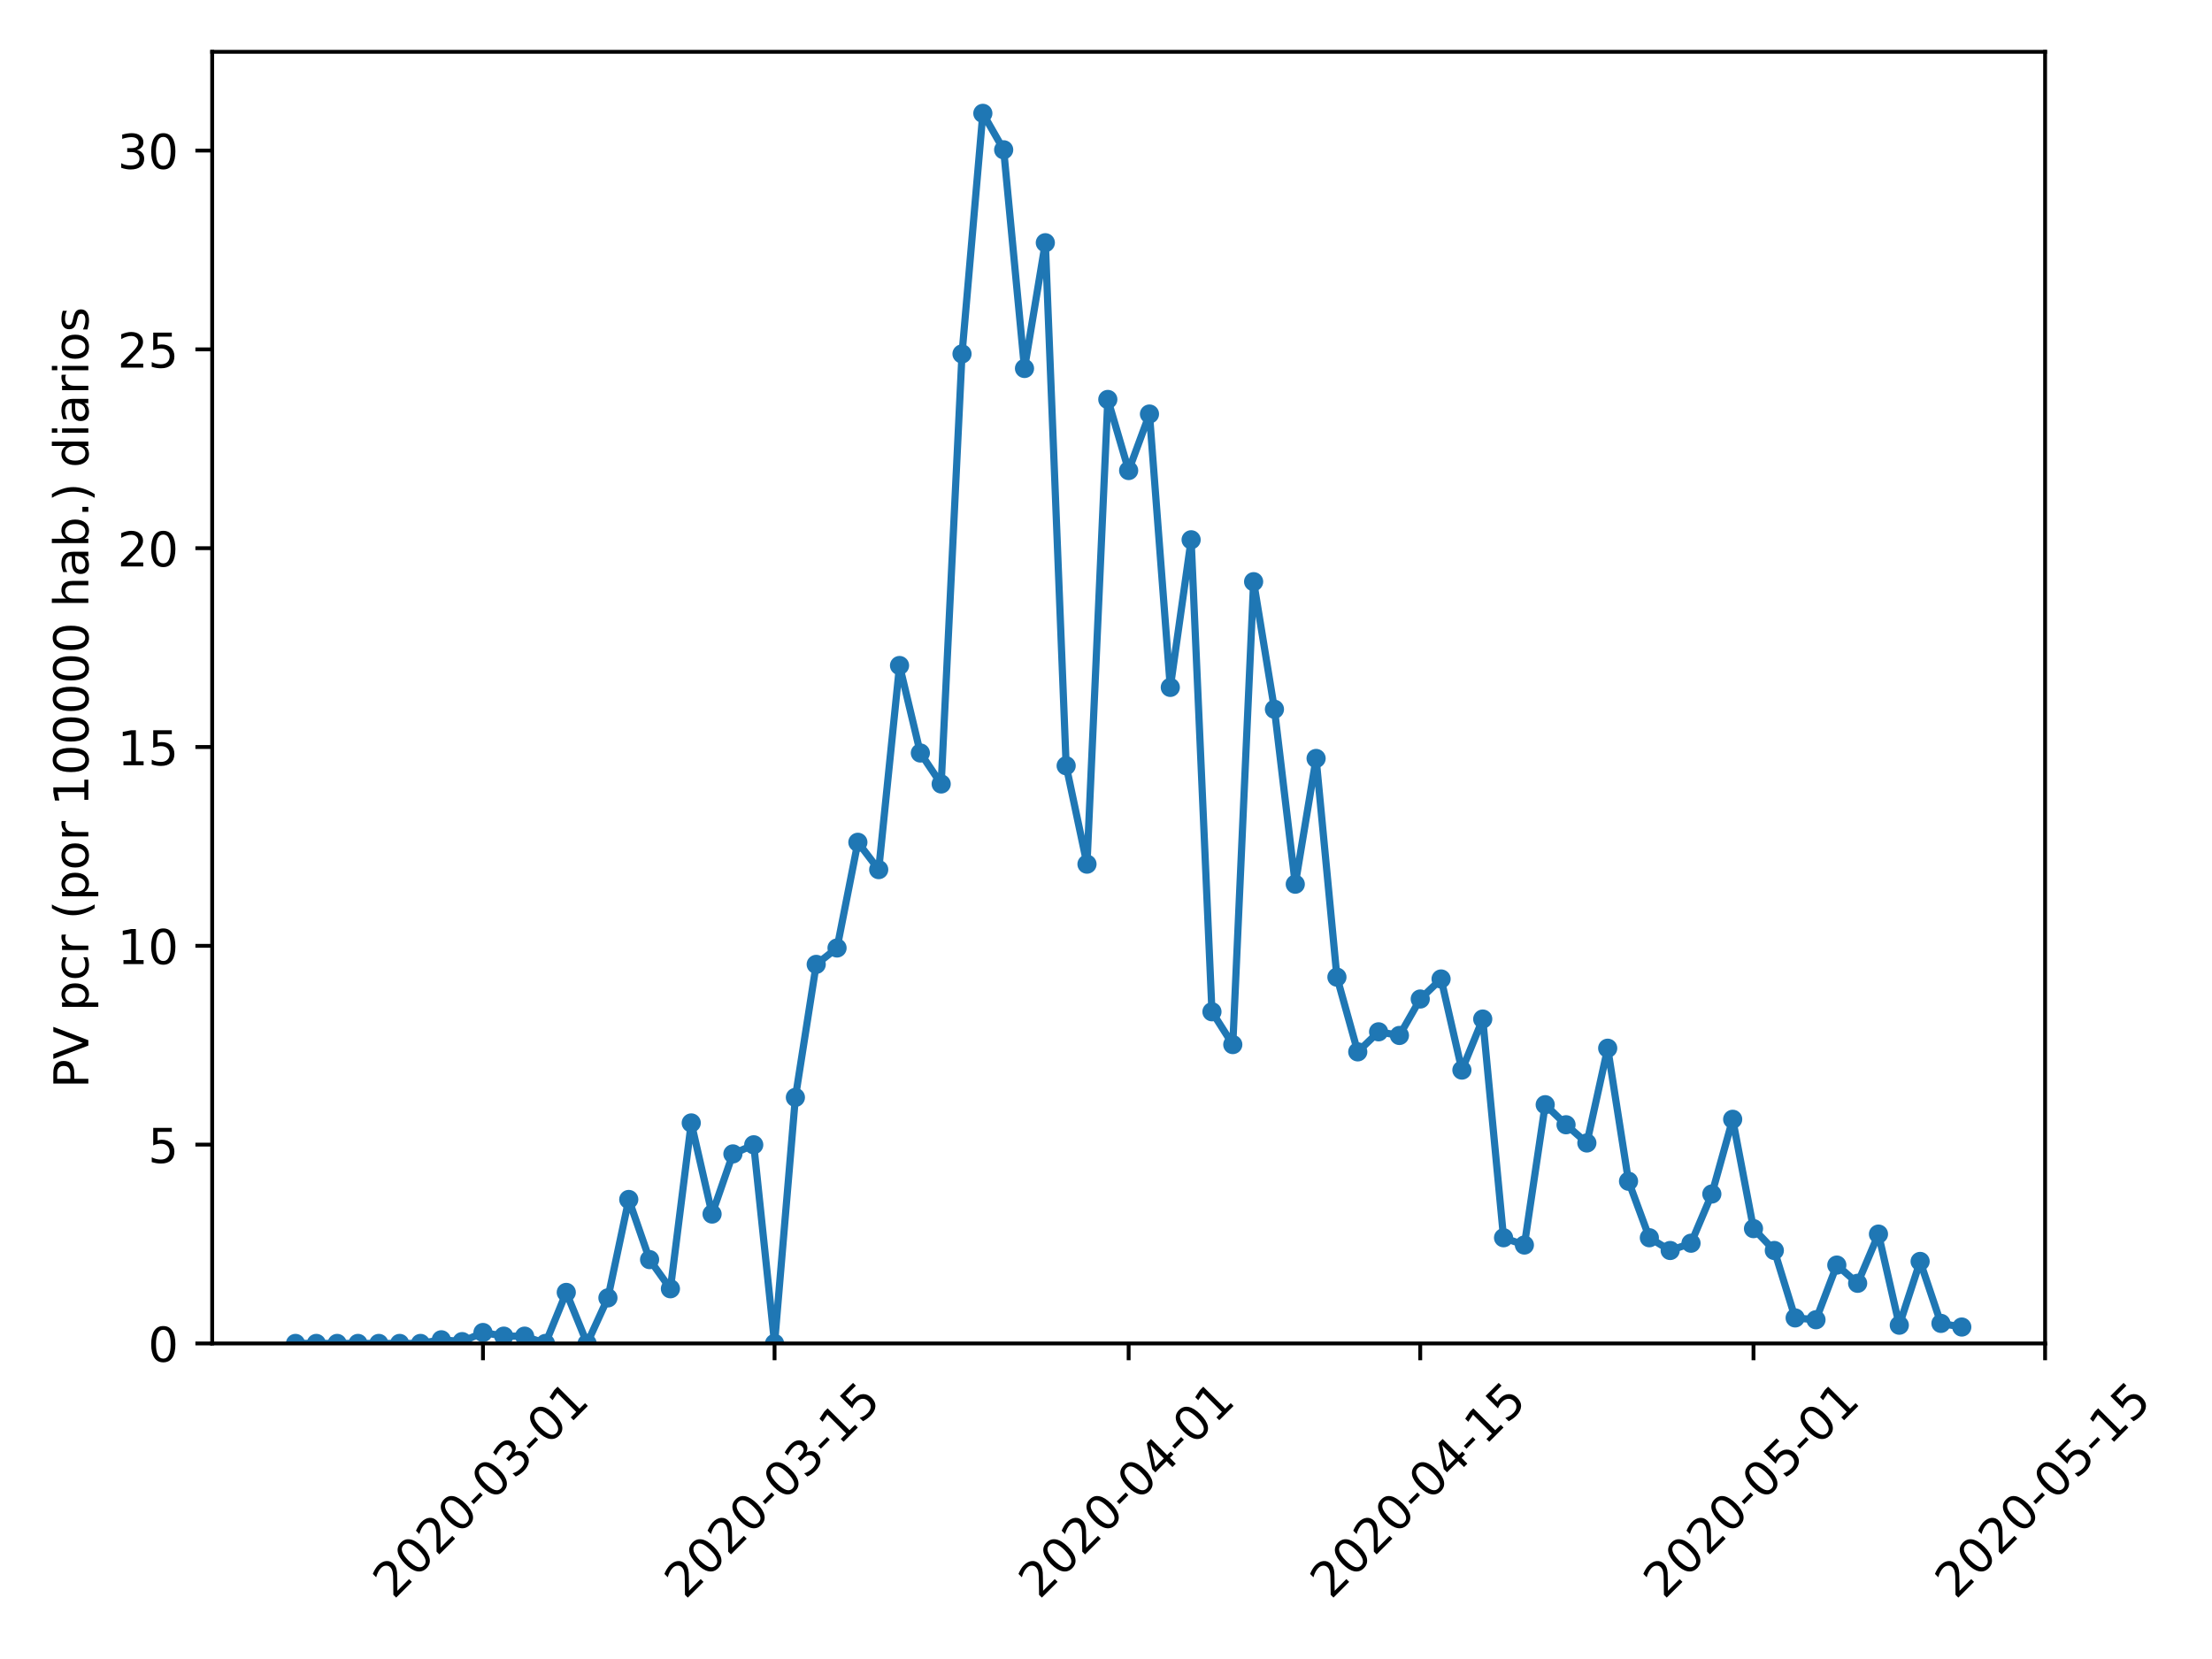 <?xml version="1.0" encoding="utf-8" standalone="no"?>
<!DOCTYPE svg PUBLIC "-//W3C//DTD SVG 1.1//EN"
  "http://www.w3.org/Graphics/SVG/1.1/DTD/svg11.dtd">
<!-- Created with matplotlib (https://matplotlib.org/) -->
<svg height="345.6pt" version="1.1" viewBox="0 0 460.8 345.6" width="460.8pt" xmlns="http://www.w3.org/2000/svg" xmlns:xlink="http://www.w3.org/1999/xlink">
 <defs>
  <style type="text/css">
*{stroke-linecap:butt;stroke-linejoin:round;}
  </style>
 </defs>
 <g id="figure_1">
  <g id="patch_1">
   <path d="M 0 345.6 
L 460.8 345.6 
L 460.8 0 
L 0 0 
z
" style="fill:#ffffff;"/>
  </g>
  <g id="axes_1">
   <g id="patch_2">
    <path d="M 44.203 279.863 
L 426.031 279.863 
L 426.031 10.8 
L 44.203 10.8 
z
" style="fill:#ffffff;"/>
   </g>
   <g id="matplotlib.axis_1">
    <g id="xtick_1">
     <g id="line2d_1">
      <defs>
       <path d="M 0 0 
L 0 3.5 
" id="m1be496dfc1" style="stroke:#000000;stroke-width:0.8;"/>
      </defs>
      <g>
       <use style="stroke:#000000;stroke-width:0.8;" x="100.61" xlink:href="#m1be496dfc1" y="279.863"/>
      </g>
     </g>
     <g id="text_1">
      <!-- 2020-03-01 -->
      <defs>
       <path d="M 19.188 8.297 
L 53.609 8.297 
L 53.609 0 
L 7.328 0 
L 7.328 8.297 
Q 12.938 14.109 22.625 23.891 
Q 32.328 33.688 34.812 36.531 
Q 39.547 41.844 41.422 45.531 
Q 43.312 49.219 43.312 52.781 
Q 43.312 58.594 39.234 62.25 
Q 35.156 65.922 28.609 65.922 
Q 23.969 65.922 18.812 64.312 
Q 13.672 62.703 7.812 59.422 
L 7.812 69.391 
Q 13.766 71.781 18.938 73 
Q 24.125 74.219 28.422 74.219 
Q 39.75 74.219 46.484 68.547 
Q 53.219 62.891 53.219 53.422 
Q 53.219 48.922 51.531 44.891 
Q 49.859 40.875 45.406 35.406 
Q 44.188 33.984 37.641 27.219 
Q 31.109 20.453 19.188 8.297 
z
" id="DejaVuSans-50"/>
       <path d="M 31.781 66.406 
Q 24.172 66.406 20.328 58.906 
Q 16.5 51.422 16.5 36.375 
Q 16.5 21.391 20.328 13.891 
Q 24.172 6.391 31.781 6.391 
Q 39.453 6.391 43.281 13.891 
Q 47.125 21.391 47.125 36.375 
Q 47.125 51.422 43.281 58.906 
Q 39.453 66.406 31.781 66.406 
z
M 31.781 74.219 
Q 44.047 74.219 50.516 64.516 
Q 56.984 54.828 56.984 36.375 
Q 56.984 17.969 50.516 8.266 
Q 44.047 -1.422 31.781 -1.422 
Q 19.531 -1.422 13.062 8.266 
Q 6.594 17.969 6.594 36.375 
Q 6.594 54.828 13.062 64.516 
Q 19.531 74.219 31.781 74.219 
z
" id="DejaVuSans-48"/>
       <path d="M 4.891 31.391 
L 31.203 31.391 
L 31.203 23.391 
L 4.891 23.391 
z
" id="DejaVuSans-45"/>
       <path d="M 40.578 39.312 
Q 47.656 37.797 51.625 33 
Q 55.609 28.219 55.609 21.188 
Q 55.609 10.406 48.188 4.484 
Q 40.766 -1.422 27.094 -1.422 
Q 22.516 -1.422 17.656 -0.516 
Q 12.797 0.391 7.625 2.203 
L 7.625 11.719 
Q 11.719 9.328 16.594 8.109 
Q 21.484 6.891 26.812 6.891 
Q 36.078 6.891 40.938 10.547 
Q 45.797 14.203 45.797 21.188 
Q 45.797 27.641 41.281 31.266 
Q 36.766 34.906 28.719 34.906 
L 20.219 34.906 
L 20.219 43.016 
L 29.109 43.016 
Q 36.375 43.016 40.234 45.922 
Q 44.094 48.828 44.094 54.297 
Q 44.094 59.906 40.109 62.906 
Q 36.141 65.922 28.719 65.922 
Q 24.656 65.922 20.016 65.031 
Q 15.375 64.156 9.812 62.312 
L 9.812 71.094 
Q 15.438 72.656 20.344 73.438 
Q 25.25 74.219 29.594 74.219 
Q 40.828 74.219 47.359 69.109 
Q 53.906 64.016 53.906 55.328 
Q 53.906 49.266 50.438 45.094 
Q 46.969 40.922 40.578 39.312 
z
" id="DejaVuSans-51"/>
       <path d="M 12.406 8.297 
L 28.516 8.297 
L 28.516 63.922 
L 10.984 60.406 
L 10.984 69.391 
L 28.422 72.906 
L 38.281 72.906 
L 38.281 8.297 
L 54.391 8.297 
L 54.391 0 
L 12.406 0 
z
" id="DejaVuSans-49"/>
      </defs>
      <g transform="translate(82.014 333.329)rotate(-45)scale(0.1 -0.1)">
       <use xlink:href="#DejaVuSans-50"/>
       <use x="63.623" xlink:href="#DejaVuSans-48"/>
       <use x="127.246" xlink:href="#DejaVuSans-50"/>
       <use x="190.869" xlink:href="#DejaVuSans-48"/>
       <use x="254.492" xlink:href="#DejaVuSans-45"/>
       <use x="290.576" xlink:href="#DejaVuSans-48"/>
       <use x="354.199" xlink:href="#DejaVuSans-51"/>
       <use x="417.822" xlink:href="#DejaVuSans-45"/>
       <use x="453.906" xlink:href="#DejaVuSans-48"/>
       <use x="517.529" xlink:href="#DejaVuSans-49"/>
      </g>
     </g>
    </g>
    <g id="xtick_2">
     <g id="line2d_2">
      <g>
       <use style="stroke:#000000;stroke-width:0.8;" x="161.355" xlink:href="#m1be496dfc1" y="279.863"/>
      </g>
     </g>
     <g id="text_2">
      <!-- 2020-03-15 -->
      <defs>
       <path d="M 10.797 72.906 
L 49.516 72.906 
L 49.516 64.594 
L 19.828 64.594 
L 19.828 46.734 
Q 21.969 47.469 24.109 47.828 
Q 26.266 48.188 28.422 48.188 
Q 40.625 48.188 47.75 41.5 
Q 54.891 34.812 54.891 23.391 
Q 54.891 11.625 47.562 5.094 
Q 40.234 -1.422 26.906 -1.422 
Q 22.312 -1.422 17.547 -0.641 
Q 12.797 0.141 7.719 1.703 
L 7.719 11.625 
Q 12.109 9.234 16.797 8.062 
Q 21.484 6.891 26.703 6.891 
Q 35.156 6.891 40.078 11.328 
Q 45.016 15.766 45.016 23.391 
Q 45.016 31 40.078 35.438 
Q 35.156 39.891 26.703 39.891 
Q 22.75 39.891 18.812 39.016 
Q 14.891 38.141 10.797 36.281 
z
" id="DejaVuSans-53"/>
      </defs>
      <g transform="translate(142.759 333.329)rotate(-45)scale(0.1 -0.1)">
       <use xlink:href="#DejaVuSans-50"/>
       <use x="63.623" xlink:href="#DejaVuSans-48"/>
       <use x="127.246" xlink:href="#DejaVuSans-50"/>
       <use x="190.869" xlink:href="#DejaVuSans-48"/>
       <use x="254.492" xlink:href="#DejaVuSans-45"/>
       <use x="290.576" xlink:href="#DejaVuSans-48"/>
       <use x="354.199" xlink:href="#DejaVuSans-51"/>
       <use x="417.822" xlink:href="#DejaVuSans-45"/>
       <use x="453.906" xlink:href="#DejaVuSans-49"/>
       <use x="517.529" xlink:href="#DejaVuSans-53"/>
      </g>
     </g>
    </g>
    <g id="xtick_3">
     <g id="line2d_3">
      <g>
       <use style="stroke:#000000;stroke-width:0.8;" x="235.117" xlink:href="#m1be496dfc1" y="279.863"/>
      </g>
     </g>
     <g id="text_3">
      <!-- 2020-04-01 -->
      <defs>
       <path d="M 37.797 64.312 
L 12.891 25.391 
L 37.797 25.391 
z
M 35.203 72.906 
L 47.609 72.906 
L 47.609 25.391 
L 58.016 25.391 
L 58.016 17.188 
L 47.609 17.188 
L 47.609 0 
L 37.797 0 
L 37.797 17.188 
L 4.891 17.188 
L 4.891 26.703 
z
" id="DejaVuSans-52"/>
      </defs>
      <g transform="translate(216.521 333.329)rotate(-45)scale(0.1 -0.1)">
       <use xlink:href="#DejaVuSans-50"/>
       <use x="63.623" xlink:href="#DejaVuSans-48"/>
       <use x="127.246" xlink:href="#DejaVuSans-50"/>
       <use x="190.869" xlink:href="#DejaVuSans-48"/>
       <use x="254.492" xlink:href="#DejaVuSans-45"/>
       <use x="290.576" xlink:href="#DejaVuSans-48"/>
       <use x="354.199" xlink:href="#DejaVuSans-52"/>
       <use x="417.822" xlink:href="#DejaVuSans-45"/>
       <use x="453.906" xlink:href="#DejaVuSans-48"/>
       <use x="517.529" xlink:href="#DejaVuSans-49"/>
      </g>
     </g>
    </g>
    <g id="xtick_4">
     <g id="line2d_4">
      <g>
       <use style="stroke:#000000;stroke-width:0.8;" x="295.863" xlink:href="#m1be496dfc1" y="279.863"/>
      </g>
     </g>
     <g id="text_4">
      <!-- 2020-04-15 -->
      <g transform="translate(277.267 333.329)rotate(-45)scale(0.1 -0.1)">
       <use xlink:href="#DejaVuSans-50"/>
       <use x="63.623" xlink:href="#DejaVuSans-48"/>
       <use x="127.246" xlink:href="#DejaVuSans-50"/>
       <use x="190.869" xlink:href="#DejaVuSans-48"/>
       <use x="254.492" xlink:href="#DejaVuSans-45"/>
       <use x="290.576" xlink:href="#DejaVuSans-48"/>
       <use x="354.199" xlink:href="#DejaVuSans-52"/>
       <use x="417.822" xlink:href="#DejaVuSans-45"/>
       <use x="453.906" xlink:href="#DejaVuSans-49"/>
       <use x="517.529" xlink:href="#DejaVuSans-53"/>
      </g>
     </g>
    </g>
    <g id="xtick_5">
     <g id="line2d_5">
      <g>
       <use style="stroke:#000000;stroke-width:0.8;" x="365.286" xlink:href="#m1be496dfc1" y="279.863"/>
      </g>
     </g>
     <g id="text_5">
      <!-- 2020-05-01 -->
      <g transform="translate(346.69 333.329)rotate(-45)scale(0.1 -0.1)">
       <use xlink:href="#DejaVuSans-50"/>
       <use x="63.623" xlink:href="#DejaVuSans-48"/>
       <use x="127.246" xlink:href="#DejaVuSans-50"/>
       <use x="190.869" xlink:href="#DejaVuSans-48"/>
       <use x="254.492" xlink:href="#DejaVuSans-45"/>
       <use x="290.576" xlink:href="#DejaVuSans-48"/>
       <use x="354.199" xlink:href="#DejaVuSans-53"/>
       <use x="417.822" xlink:href="#DejaVuSans-45"/>
       <use x="453.906" xlink:href="#DejaVuSans-48"/>
       <use x="517.529" xlink:href="#DejaVuSans-49"/>
      </g>
     </g>
    </g>
    <g id="xtick_6">
     <g id="line2d_6">
      <g>
       <use style="stroke:#000000;stroke-width:0.8;" x="426.031" xlink:href="#m1be496dfc1" y="279.863"/>
      </g>
     </g>
     <g id="text_6">
      <!-- 2020-05-15 -->
      <g transform="translate(407.435 333.329)rotate(-45)scale(0.1 -0.1)">
       <use xlink:href="#DejaVuSans-50"/>
       <use x="63.623" xlink:href="#DejaVuSans-48"/>
       <use x="127.246" xlink:href="#DejaVuSans-50"/>
       <use x="190.869" xlink:href="#DejaVuSans-48"/>
       <use x="254.492" xlink:href="#DejaVuSans-45"/>
       <use x="290.576" xlink:href="#DejaVuSans-48"/>
       <use x="354.199" xlink:href="#DejaVuSans-53"/>
       <use x="417.822" xlink:href="#DejaVuSans-45"/>
       <use x="453.906" xlink:href="#DejaVuSans-49"/>
       <use x="517.529" xlink:href="#DejaVuSans-53"/>
      </g>
     </g>
    </g>
   </g>
   <g id="matplotlib.axis_2">
    <g id="ytick_1">
     <g id="line2d_7">
      <defs>
       <path d="M 0 0 
L -3.5 0 
" id="m129ed1b936" style="stroke:#000000;stroke-width:0.8;"/>
      </defs>
      <g>
       <use style="stroke:#000000;stroke-width:0.8;" x="44.203" xlink:href="#m129ed1b936" y="279.863"/>
      </g>
     </g>
     <g id="text_7">
      <!-- 0 -->
      <g transform="translate(30.841 283.662)scale(0.1 -0.1)">
       <use xlink:href="#DejaVuSans-48"/>
      </g>
     </g>
    </g>
    <g id="ytick_2">
     <g id="line2d_8">
      <g>
       <use style="stroke:#000000;stroke-width:0.8;" x="44.203" xlink:href="#m129ed1b936" y="238.447"/>
      </g>
     </g>
     <g id="text_8">
      <!-- 5 -->
      <g transform="translate(30.841 242.246)scale(0.1 -0.1)">
       <use xlink:href="#DejaVuSans-53"/>
      </g>
     </g>
    </g>
    <g id="ytick_3">
     <g id="line2d_9">
      <g>
       <use style="stroke:#000000;stroke-width:0.8;" x="44.203" xlink:href="#m129ed1b936" y="197.03"/>
      </g>
     </g>
     <g id="text_9">
      <!-- 10 -->
      <g transform="translate(24.478 200.83)scale(0.1 -0.1)">
       <use xlink:href="#DejaVuSans-49"/>
       <use x="63.623" xlink:href="#DejaVuSans-48"/>
      </g>
     </g>
    </g>
    <g id="ytick_4">
     <g id="line2d_10">
      <g>
       <use style="stroke:#000000;stroke-width:0.8;" x="44.203" xlink:href="#m129ed1b936" y="155.614"/>
      </g>
     </g>
     <g id="text_10">
      <!-- 15 -->
      <g transform="translate(24.478 159.414)scale(0.1 -0.1)">
       <use xlink:href="#DejaVuSans-49"/>
       <use x="63.623" xlink:href="#DejaVuSans-53"/>
      </g>
     </g>
    </g>
    <g id="ytick_5">
     <g id="line2d_11">
      <g>
       <use style="stroke:#000000;stroke-width:0.8;" x="44.203" xlink:href="#m129ed1b936" y="114.198"/>
      </g>
     </g>
     <g id="text_11">
      <!-- 20 -->
      <g transform="translate(24.478 117.998)scale(0.1 -0.1)">
       <use xlink:href="#DejaVuSans-50"/>
       <use x="63.623" xlink:href="#DejaVuSans-48"/>
      </g>
     </g>
    </g>
    <g id="ytick_6">
     <g id="line2d_12">
      <g>
       <use style="stroke:#000000;stroke-width:0.8;" x="44.203" xlink:href="#m129ed1b936" y="72.782"/>
      </g>
     </g>
     <g id="text_12">
      <!-- 25 -->
      <g transform="translate(24.478 76.581)scale(0.1 -0.1)">
       <use xlink:href="#DejaVuSans-50"/>
       <use x="63.623" xlink:href="#DejaVuSans-53"/>
      </g>
     </g>
    </g>
    <g id="ytick_7">
     <g id="line2d_13">
      <g>
       <use style="stroke:#000000;stroke-width:0.8;" x="44.203" xlink:href="#m129ed1b936" y="31.366"/>
      </g>
     </g>
     <g id="text_13">
      <!-- 30 -->
      <g transform="translate(24.478 35.165)scale(0.1 -0.1)">
       <use xlink:href="#DejaVuSans-51"/>
       <use x="63.623" xlink:href="#DejaVuSans-48"/>
      </g>
     </g>
    </g>
    <g id="text_14">
     <!-- PV pcr (por 100000 hab.) diarios -->
     <defs>
      <path d="M 19.672 64.797 
L 19.672 37.406 
L 32.078 37.406 
Q 38.969 37.406 42.719 40.969 
Q 46.484 44.531 46.484 51.125 
Q 46.484 57.672 42.719 61.234 
Q 38.969 64.797 32.078 64.797 
z
M 9.812 72.906 
L 32.078 72.906 
Q 44.344 72.906 50.609 67.359 
Q 56.891 61.812 56.891 51.125 
Q 56.891 40.328 50.609 34.812 
Q 44.344 29.297 32.078 29.297 
L 19.672 29.297 
L 19.672 0 
L 9.812 0 
z
" id="DejaVuSans-80"/>
      <path d="M 28.609 0 
L 0.781 72.906 
L 11.078 72.906 
L 34.188 11.531 
L 57.328 72.906 
L 67.578 72.906 
L 39.797 0 
z
" id="DejaVuSans-86"/>
      <path id="DejaVuSans-32"/>
      <path d="M 18.109 8.203 
L 18.109 -20.797 
L 9.078 -20.797 
L 9.078 54.688 
L 18.109 54.688 
L 18.109 46.391 
Q 20.953 51.266 25.266 53.625 
Q 29.594 56 35.594 56 
Q 45.562 56 51.781 48.094 
Q 58.016 40.188 58.016 27.297 
Q 58.016 14.406 51.781 6.484 
Q 45.562 -1.422 35.594 -1.422 
Q 29.594 -1.422 25.266 0.953 
Q 20.953 3.328 18.109 8.203 
z
M 48.688 27.297 
Q 48.688 37.203 44.609 42.844 
Q 40.531 48.484 33.406 48.484 
Q 26.266 48.484 22.188 42.844 
Q 18.109 37.203 18.109 27.297 
Q 18.109 17.391 22.188 11.75 
Q 26.266 6.109 33.406 6.109 
Q 40.531 6.109 44.609 11.75 
Q 48.688 17.391 48.688 27.297 
z
" id="DejaVuSans-112"/>
      <path d="M 48.781 52.594 
L 48.781 44.188 
Q 44.969 46.297 41.141 47.344 
Q 37.312 48.391 33.406 48.391 
Q 24.656 48.391 19.812 42.844 
Q 14.984 37.312 14.984 27.297 
Q 14.984 17.281 19.812 11.734 
Q 24.656 6.203 33.406 6.203 
Q 37.312 6.203 41.141 7.25 
Q 44.969 8.297 48.781 10.406 
L 48.781 2.094 
Q 45.016 0.344 40.984 -0.531 
Q 36.969 -1.422 32.422 -1.422 
Q 20.062 -1.422 12.781 6.344 
Q 5.516 14.109 5.516 27.297 
Q 5.516 40.672 12.859 48.328 
Q 20.219 56 33.016 56 
Q 37.156 56 41.109 55.141 
Q 45.062 54.297 48.781 52.594 
z
" id="DejaVuSans-99"/>
      <path d="M 41.109 46.297 
Q 39.594 47.172 37.812 47.578 
Q 36.031 48 33.891 48 
Q 26.266 48 22.188 43.047 
Q 18.109 38.094 18.109 28.812 
L 18.109 0 
L 9.078 0 
L 9.078 54.688 
L 18.109 54.688 
L 18.109 46.188 
Q 20.953 51.172 25.484 53.578 
Q 30.031 56 36.531 56 
Q 37.453 56 38.578 55.875 
Q 39.703 55.766 41.062 55.516 
z
" id="DejaVuSans-114"/>
      <path d="M 31 75.875 
Q 24.469 64.656 21.281 53.656 
Q 18.109 42.672 18.109 31.391 
Q 18.109 20.125 21.312 9.062 
Q 24.516 -2 31 -13.188 
L 23.188 -13.188 
Q 15.875 -1.703 12.234 9.375 
Q 8.594 20.453 8.594 31.391 
Q 8.594 42.281 12.203 53.312 
Q 15.828 64.359 23.188 75.875 
z
" id="DejaVuSans-40"/>
      <path d="M 30.609 48.391 
Q 23.391 48.391 19.188 42.75 
Q 14.984 37.109 14.984 27.297 
Q 14.984 17.484 19.156 11.844 
Q 23.344 6.203 30.609 6.203 
Q 37.797 6.203 41.984 11.859 
Q 46.188 17.531 46.188 27.297 
Q 46.188 37.016 41.984 42.703 
Q 37.797 48.391 30.609 48.391 
z
M 30.609 56 
Q 42.328 56 49.016 48.375 
Q 55.719 40.766 55.719 27.297 
Q 55.719 13.875 49.016 6.219 
Q 42.328 -1.422 30.609 -1.422 
Q 18.844 -1.422 12.172 6.219 
Q 5.516 13.875 5.516 27.297 
Q 5.516 40.766 12.172 48.375 
Q 18.844 56 30.609 56 
z
" id="DejaVuSans-111"/>
      <path d="M 54.891 33.016 
L 54.891 0 
L 45.906 0 
L 45.906 32.719 
Q 45.906 40.484 42.875 44.328 
Q 39.844 48.188 33.797 48.188 
Q 26.516 48.188 22.312 43.547 
Q 18.109 38.922 18.109 30.906 
L 18.109 0 
L 9.078 0 
L 9.078 75.984 
L 18.109 75.984 
L 18.109 46.188 
Q 21.344 51.125 25.703 53.562 
Q 30.078 56 35.797 56 
Q 45.219 56 50.047 50.172 
Q 54.891 44.344 54.891 33.016 
z
" id="DejaVuSans-104"/>
      <path d="M 34.281 27.484 
Q 23.391 27.484 19.188 25 
Q 14.984 22.516 14.984 16.5 
Q 14.984 11.719 18.141 8.906 
Q 21.297 6.109 26.703 6.109 
Q 34.188 6.109 38.703 11.406 
Q 43.219 16.703 43.219 25.484 
L 43.219 27.484 
z
M 52.203 31.203 
L 52.203 0 
L 43.219 0 
L 43.219 8.297 
Q 40.141 3.328 35.547 0.953 
Q 30.953 -1.422 24.312 -1.422 
Q 15.922 -1.422 10.953 3.297 
Q 6 8.016 6 15.922 
Q 6 25.141 12.172 29.828 
Q 18.359 34.516 30.609 34.516 
L 43.219 34.516 
L 43.219 35.406 
Q 43.219 41.609 39.141 45 
Q 35.062 48.391 27.688 48.391 
Q 23 48.391 18.547 47.266 
Q 14.109 46.141 10.016 43.891 
L 10.016 52.203 
Q 14.938 54.109 19.578 55.047 
Q 24.219 56 28.609 56 
Q 40.484 56 46.344 49.844 
Q 52.203 43.703 52.203 31.203 
z
" id="DejaVuSans-97"/>
      <path d="M 48.688 27.297 
Q 48.688 37.203 44.609 42.844 
Q 40.531 48.484 33.406 48.484 
Q 26.266 48.484 22.188 42.844 
Q 18.109 37.203 18.109 27.297 
Q 18.109 17.391 22.188 11.75 
Q 26.266 6.109 33.406 6.109 
Q 40.531 6.109 44.609 11.75 
Q 48.688 17.391 48.688 27.297 
z
M 18.109 46.391 
Q 20.953 51.266 25.266 53.625 
Q 29.594 56 35.594 56 
Q 45.562 56 51.781 48.094 
Q 58.016 40.188 58.016 27.297 
Q 58.016 14.406 51.781 6.484 
Q 45.562 -1.422 35.594 -1.422 
Q 29.594 -1.422 25.266 0.953 
Q 20.953 3.328 18.109 8.203 
L 18.109 0 
L 9.078 0 
L 9.078 75.984 
L 18.109 75.984 
z
" id="DejaVuSans-98"/>
      <path d="M 10.688 12.406 
L 21 12.406 
L 21 0 
L 10.688 0 
z
" id="DejaVuSans-46"/>
      <path d="M 8.016 75.875 
L 15.828 75.875 
Q 23.141 64.359 26.781 53.312 
Q 30.422 42.281 30.422 31.391 
Q 30.422 20.453 26.781 9.375 
Q 23.141 -1.703 15.828 -13.188 
L 8.016 -13.188 
Q 14.5 -2 17.703 9.062 
Q 20.906 20.125 20.906 31.391 
Q 20.906 42.672 17.703 53.656 
Q 14.5 64.656 8.016 75.875 
z
" id="DejaVuSans-41"/>
      <path d="M 45.406 46.391 
L 45.406 75.984 
L 54.391 75.984 
L 54.391 0 
L 45.406 0 
L 45.406 8.203 
Q 42.578 3.328 38.25 0.953 
Q 33.938 -1.422 27.875 -1.422 
Q 17.969 -1.422 11.734 6.484 
Q 5.516 14.406 5.516 27.297 
Q 5.516 40.188 11.734 48.094 
Q 17.969 56 27.875 56 
Q 33.938 56 38.25 53.625 
Q 42.578 51.266 45.406 46.391 
z
M 14.797 27.297 
Q 14.797 17.391 18.875 11.75 
Q 22.953 6.109 30.078 6.109 
Q 37.203 6.109 41.297 11.75 
Q 45.406 17.391 45.406 27.297 
Q 45.406 37.203 41.297 42.844 
Q 37.203 48.484 30.078 48.484 
Q 22.953 48.484 18.875 42.844 
Q 14.797 37.203 14.797 27.297 
z
" id="DejaVuSans-100"/>
      <path d="M 9.422 54.688 
L 18.406 54.688 
L 18.406 0 
L 9.422 0 
z
M 9.422 75.984 
L 18.406 75.984 
L 18.406 64.594 
L 9.422 64.594 
z
" id="DejaVuSans-105"/>
      <path d="M 44.281 53.078 
L 44.281 44.578 
Q 40.484 46.531 36.375 47.5 
Q 32.281 48.484 27.875 48.484 
Q 21.188 48.484 17.844 46.438 
Q 14.5 44.391 14.5 40.281 
Q 14.5 37.156 16.891 35.375 
Q 19.281 33.594 26.516 31.984 
L 29.594 31.297 
Q 39.156 29.25 43.188 25.516 
Q 47.219 21.781 47.219 15.094 
Q 47.219 7.469 41.188 3.016 
Q 35.156 -1.422 24.609 -1.422 
Q 20.219 -1.422 15.453 -0.562 
Q 10.688 0.297 5.422 2 
L 5.422 11.281 
Q 10.406 8.688 15.234 7.391 
Q 20.062 6.109 24.812 6.109 
Q 31.156 6.109 34.562 8.281 
Q 37.984 10.453 37.984 14.406 
Q 37.984 18.062 35.516 20.016 
Q 33.062 21.969 24.703 23.781 
L 21.578 24.516 
Q 13.234 26.266 9.516 29.906 
Q 5.812 33.547 5.812 39.891 
Q 5.812 47.609 11.281 51.797 
Q 16.75 56 26.812 56 
Q 31.781 56 36.172 55.266 
Q 40.578 54.547 44.281 53.078 
z
" id="DejaVuSans-115"/>
     </defs>
     <g transform="translate(18.398 226.701)rotate(-90)scale(0.1 -0.1)">
      <use xlink:href="#DejaVuSans-80"/>
      <use x="60.303" xlink:href="#DejaVuSans-86"/>
      <use x="128.711" xlink:href="#DejaVuSans-32"/>
      <use x="160.498" xlink:href="#DejaVuSans-112"/>
      <use x="223.975" xlink:href="#DejaVuSans-99"/>
      <use x="278.955" xlink:href="#DejaVuSans-114"/>
      <use x="320.068" xlink:href="#DejaVuSans-32"/>
      <use x="351.855" xlink:href="#DejaVuSans-40"/>
      <use x="390.869" xlink:href="#DejaVuSans-112"/>
      <use x="454.346" xlink:href="#DejaVuSans-111"/>
      <use x="515.527" xlink:href="#DejaVuSans-114"/>
      <use x="556.641" xlink:href="#DejaVuSans-32"/>
      <use x="588.428" xlink:href="#DejaVuSans-49"/>
      <use x="652.051" xlink:href="#DejaVuSans-48"/>
      <use x="715.674" xlink:href="#DejaVuSans-48"/>
      <use x="779.297" xlink:href="#DejaVuSans-48"/>
      <use x="842.92" xlink:href="#DejaVuSans-48"/>
      <use x="906.543" xlink:href="#DejaVuSans-48"/>
      <use x="970.166" xlink:href="#DejaVuSans-32"/>
      <use x="1001.953" xlink:href="#DejaVuSans-104"/>
      <use x="1065.332" xlink:href="#DejaVuSans-97"/>
      <use x="1126.611" xlink:href="#DejaVuSans-98"/>
      <use x="1190.088" xlink:href="#DejaVuSans-46"/>
      <use x="1221.875" xlink:href="#DejaVuSans-41"/>
      <use x="1260.889" xlink:href="#DejaVuSans-32"/>
      <use x="1292.676" xlink:href="#DejaVuSans-100"/>
      <use x="1356.152" xlink:href="#DejaVuSans-105"/>
      <use x="1383.936" xlink:href="#DejaVuSans-97"/>
      <use x="1445.215" xlink:href="#DejaVuSans-114"/>
      <use x="1486.328" xlink:href="#DejaVuSans-105"/>
      <use x="1514.111" xlink:href="#DejaVuSans-111"/>
      <use x="1575.293" xlink:href="#DejaVuSans-115"/>
     </g>
    </g>
   </g>
   <g id="line2d_14">
    <path clip-path="url(#p03d86e2b14)" d="M 61.559 279.863 
L 65.898 279.863 
L 70.237 279.863 
L 74.576 279.863 
L 78.915 279.863 
L 83.254 279.863 
L 87.593 279.863 
L 91.932 279.103 
L 96.271 279.483 
L 100.61 277.585 
L 104.949 278.344 
L 109.287 278.344 
L 113.626 279.863 
L 117.965 269.233 
L 122.304 279.863 
L 126.643 270.372 
L 130.982 249.872 
L 135.321 262.4 
L 139.66 268.474 
L 143.999 233.927 
L 148.338 252.909 
L 152.677 240.381 
L 157.016 238.483 
L 161.355 279.863 
L 165.694 228.613 
L 170.033 200.9 
L 174.372 197.483 
L 178.711 175.464 
L 183.05 181.159 
L 187.389 138.64 
L 191.728 156.863 
L 196.067 163.316 
L 200.406 73.724 
L 204.745 23.613 
L 209.083 31.205 
L 213.422 76.761 
L 217.761 50.566 
L 222.1 159.52 
L 226.439 180.02 
L 230.778 83.214 
L 235.117 98.02 
L 239.456 86.251 
L 243.795 143.196 
L 248.134 112.446 
L 252.473 210.77 
L 256.812 217.603 
L 261.151 121.177 
L 265.49 147.751 
L 269.829 184.196 
L 274.168 158.001 
L 278.507 203.557 
L 282.846 219.122 
L 287.185 214.946 
L 291.524 215.705 
L 295.863 208.113 
L 300.202 203.937 
L 304.541 222.918 
L 308.879 212.288 
L 313.218 257.844 
L 317.557 259.363 
L 321.896 230.131 
L 326.235 234.307 
L 330.574 238.103 
L 334.913 218.363 
L 339.252 246.076 
L 343.591 257.844 
L 347.93 260.501 
L 352.269 258.983 
L 356.608 248.733 
L 360.947 233.168 
L 365.286 255.946 
L 369.625 260.501 
L 373.964 274.548 
L 378.303 274.927 
L 382.642 263.539 
L 386.981 267.335 
L 391.32 257.085 
L 395.659 276.066 
L 399.998 262.779 
L 404.337 275.687 
L 408.675 276.446 
" style="fill:none;stroke:#1f77b4;stroke-linecap:square;stroke-width:1.5;"/>
    <defs>
     <path d="M 0 1.5 
C 0.398 1.5 0.779 1.342 1.061 1.061 
C 1.342 0.779 1.5 0.398 1.5 0 
C 1.5 -0.398 1.342 -0.779 1.061 -1.061 
C 0.779 -1.342 0.398 -1.5 0 -1.5 
C -0.398 -1.5 -0.779 -1.342 -1.061 -1.061 
C -1.342 -0.779 -1.5 -0.398 -1.5 0 
C -1.5 0.398 -1.342 0.779 -1.061 1.061 
C -0.779 1.342 -0.398 1.5 0 1.5 
z
" id="mda6eb2d24d" style="stroke:#1f77b4;"/>
    </defs>
    <g clip-path="url(#p03d86e2b14)">
     <use style="fill:#1f77b4;stroke:#1f77b4;" x="61.559" xlink:href="#mda6eb2d24d" y="279.863"/>
     <use style="fill:#1f77b4;stroke:#1f77b4;" x="65.898" xlink:href="#mda6eb2d24d" y="279.863"/>
     <use style="fill:#1f77b4;stroke:#1f77b4;" x="70.237" xlink:href="#mda6eb2d24d" y="279.863"/>
     <use style="fill:#1f77b4;stroke:#1f77b4;" x="74.576" xlink:href="#mda6eb2d24d" y="279.863"/>
     <use style="fill:#1f77b4;stroke:#1f77b4;" x="78.915" xlink:href="#mda6eb2d24d" y="279.863"/>
     <use style="fill:#1f77b4;stroke:#1f77b4;" x="83.254" xlink:href="#mda6eb2d24d" y="279.863"/>
     <use style="fill:#1f77b4;stroke:#1f77b4;" x="87.593" xlink:href="#mda6eb2d24d" y="279.863"/>
     <use style="fill:#1f77b4;stroke:#1f77b4;" x="91.932" xlink:href="#mda6eb2d24d" y="279.103"/>
     <use style="fill:#1f77b4;stroke:#1f77b4;" x="96.271" xlink:href="#mda6eb2d24d" y="279.483"/>
     <use style="fill:#1f77b4;stroke:#1f77b4;" x="100.61" xlink:href="#mda6eb2d24d" y="277.585"/>
     <use style="fill:#1f77b4;stroke:#1f77b4;" x="104.949" xlink:href="#mda6eb2d24d" y="278.344"/>
     <use style="fill:#1f77b4;stroke:#1f77b4;" x="109.287" xlink:href="#mda6eb2d24d" y="278.344"/>
     <use style="fill:#1f77b4;stroke:#1f77b4;" x="113.626" xlink:href="#mda6eb2d24d" y="279.863"/>
     <use style="fill:#1f77b4;stroke:#1f77b4;" x="117.965" xlink:href="#mda6eb2d24d" y="269.233"/>
     <use style="fill:#1f77b4;stroke:#1f77b4;" x="122.304" xlink:href="#mda6eb2d24d" y="279.863"/>
     <use style="fill:#1f77b4;stroke:#1f77b4;" x="126.643" xlink:href="#mda6eb2d24d" y="270.372"/>
     <use style="fill:#1f77b4;stroke:#1f77b4;" x="130.982" xlink:href="#mda6eb2d24d" y="249.872"/>
     <use style="fill:#1f77b4;stroke:#1f77b4;" x="135.321" xlink:href="#mda6eb2d24d" y="262.4"/>
     <use style="fill:#1f77b4;stroke:#1f77b4;" x="139.66" xlink:href="#mda6eb2d24d" y="268.474"/>
     <use style="fill:#1f77b4;stroke:#1f77b4;" x="143.999" xlink:href="#mda6eb2d24d" y="233.927"/>
     <use style="fill:#1f77b4;stroke:#1f77b4;" x="148.338" xlink:href="#mda6eb2d24d" y="252.909"/>
     <use style="fill:#1f77b4;stroke:#1f77b4;" x="152.677" xlink:href="#mda6eb2d24d" y="240.381"/>
     <use style="fill:#1f77b4;stroke:#1f77b4;" x="157.016" xlink:href="#mda6eb2d24d" y="238.483"/>
     <use style="fill:#1f77b4;stroke:#1f77b4;" x="161.355" xlink:href="#mda6eb2d24d" y="279.863"/>
     <use style="fill:#1f77b4;stroke:#1f77b4;" x="165.694" xlink:href="#mda6eb2d24d" y="228.613"/>
     <use style="fill:#1f77b4;stroke:#1f77b4;" x="170.033" xlink:href="#mda6eb2d24d" y="200.9"/>
     <use style="fill:#1f77b4;stroke:#1f77b4;" x="174.372" xlink:href="#mda6eb2d24d" y="197.483"/>
     <use style="fill:#1f77b4;stroke:#1f77b4;" x="178.711" xlink:href="#mda6eb2d24d" y="175.464"/>
     <use style="fill:#1f77b4;stroke:#1f77b4;" x="183.05" xlink:href="#mda6eb2d24d" y="181.159"/>
     <use style="fill:#1f77b4;stroke:#1f77b4;" x="187.389" xlink:href="#mda6eb2d24d" y="138.64"/>
     <use style="fill:#1f77b4;stroke:#1f77b4;" x="191.728" xlink:href="#mda6eb2d24d" y="156.863"/>
     <use style="fill:#1f77b4;stroke:#1f77b4;" x="196.067" xlink:href="#mda6eb2d24d" y="163.316"/>
     <use style="fill:#1f77b4;stroke:#1f77b4;" x="200.406" xlink:href="#mda6eb2d24d" y="73.724"/>
     <use style="fill:#1f77b4;stroke:#1f77b4;" x="204.745" xlink:href="#mda6eb2d24d" y="23.613"/>
     <use style="fill:#1f77b4;stroke:#1f77b4;" x="209.083" xlink:href="#mda6eb2d24d" y="31.205"/>
     <use style="fill:#1f77b4;stroke:#1f77b4;" x="213.422" xlink:href="#mda6eb2d24d" y="76.761"/>
     <use style="fill:#1f77b4;stroke:#1f77b4;" x="217.761" xlink:href="#mda6eb2d24d" y="50.566"/>
     <use style="fill:#1f77b4;stroke:#1f77b4;" x="222.1" xlink:href="#mda6eb2d24d" y="159.52"/>
     <use style="fill:#1f77b4;stroke:#1f77b4;" x="226.439" xlink:href="#mda6eb2d24d" y="180.02"/>
     <use style="fill:#1f77b4;stroke:#1f77b4;" x="230.778" xlink:href="#mda6eb2d24d" y="83.214"/>
     <use style="fill:#1f77b4;stroke:#1f77b4;" x="235.117" xlink:href="#mda6eb2d24d" y="98.02"/>
     <use style="fill:#1f77b4;stroke:#1f77b4;" x="239.456" xlink:href="#mda6eb2d24d" y="86.251"/>
     <use style="fill:#1f77b4;stroke:#1f77b4;" x="243.795" xlink:href="#mda6eb2d24d" y="143.196"/>
     <use style="fill:#1f77b4;stroke:#1f77b4;" x="248.134" xlink:href="#mda6eb2d24d" y="112.446"/>
     <use style="fill:#1f77b4;stroke:#1f77b4;" x="252.473" xlink:href="#mda6eb2d24d" y="210.77"/>
     <use style="fill:#1f77b4;stroke:#1f77b4;" x="256.812" xlink:href="#mda6eb2d24d" y="217.603"/>
     <use style="fill:#1f77b4;stroke:#1f77b4;" x="261.151" xlink:href="#mda6eb2d24d" y="121.177"/>
     <use style="fill:#1f77b4;stroke:#1f77b4;" x="265.49" xlink:href="#mda6eb2d24d" y="147.751"/>
     <use style="fill:#1f77b4;stroke:#1f77b4;" x="269.829" xlink:href="#mda6eb2d24d" y="184.196"/>
     <use style="fill:#1f77b4;stroke:#1f77b4;" x="274.168" xlink:href="#mda6eb2d24d" y="158.001"/>
     <use style="fill:#1f77b4;stroke:#1f77b4;" x="278.507" xlink:href="#mda6eb2d24d" y="203.557"/>
     <use style="fill:#1f77b4;stroke:#1f77b4;" x="282.846" xlink:href="#mda6eb2d24d" y="219.122"/>
     <use style="fill:#1f77b4;stroke:#1f77b4;" x="287.185" xlink:href="#mda6eb2d24d" y="214.946"/>
     <use style="fill:#1f77b4;stroke:#1f77b4;" x="291.524" xlink:href="#mda6eb2d24d" y="215.705"/>
     <use style="fill:#1f77b4;stroke:#1f77b4;" x="295.863" xlink:href="#mda6eb2d24d" y="208.113"/>
     <use style="fill:#1f77b4;stroke:#1f77b4;" x="300.202" xlink:href="#mda6eb2d24d" y="203.937"/>
     <use style="fill:#1f77b4;stroke:#1f77b4;" x="304.541" xlink:href="#mda6eb2d24d" y="222.918"/>
     <use style="fill:#1f77b4;stroke:#1f77b4;" x="308.879" xlink:href="#mda6eb2d24d" y="212.288"/>
     <use style="fill:#1f77b4;stroke:#1f77b4;" x="313.218" xlink:href="#mda6eb2d24d" y="257.844"/>
     <use style="fill:#1f77b4;stroke:#1f77b4;" x="317.557" xlink:href="#mda6eb2d24d" y="259.363"/>
     <use style="fill:#1f77b4;stroke:#1f77b4;" x="321.896" xlink:href="#mda6eb2d24d" y="230.131"/>
     <use style="fill:#1f77b4;stroke:#1f77b4;" x="326.235" xlink:href="#mda6eb2d24d" y="234.307"/>
     <use style="fill:#1f77b4;stroke:#1f77b4;" x="330.574" xlink:href="#mda6eb2d24d" y="238.103"/>
     <use style="fill:#1f77b4;stroke:#1f77b4;" x="334.913" xlink:href="#mda6eb2d24d" y="218.363"/>
     <use style="fill:#1f77b4;stroke:#1f77b4;" x="339.252" xlink:href="#mda6eb2d24d" y="246.076"/>
     <use style="fill:#1f77b4;stroke:#1f77b4;" x="343.591" xlink:href="#mda6eb2d24d" y="257.844"/>
     <use style="fill:#1f77b4;stroke:#1f77b4;" x="347.93" xlink:href="#mda6eb2d24d" y="260.501"/>
     <use style="fill:#1f77b4;stroke:#1f77b4;" x="352.269" xlink:href="#mda6eb2d24d" y="258.983"/>
     <use style="fill:#1f77b4;stroke:#1f77b4;" x="356.608" xlink:href="#mda6eb2d24d" y="248.733"/>
     <use style="fill:#1f77b4;stroke:#1f77b4;" x="360.947" xlink:href="#mda6eb2d24d" y="233.168"/>
     <use style="fill:#1f77b4;stroke:#1f77b4;" x="365.286" xlink:href="#mda6eb2d24d" y="255.946"/>
     <use style="fill:#1f77b4;stroke:#1f77b4;" x="369.625" xlink:href="#mda6eb2d24d" y="260.501"/>
     <use style="fill:#1f77b4;stroke:#1f77b4;" x="373.964" xlink:href="#mda6eb2d24d" y="274.548"/>
     <use style="fill:#1f77b4;stroke:#1f77b4;" x="378.303" xlink:href="#mda6eb2d24d" y="274.927"/>
     <use style="fill:#1f77b4;stroke:#1f77b4;" x="382.642" xlink:href="#mda6eb2d24d" y="263.539"/>
     <use style="fill:#1f77b4;stroke:#1f77b4;" x="386.981" xlink:href="#mda6eb2d24d" y="267.335"/>
     <use style="fill:#1f77b4;stroke:#1f77b4;" x="391.32" xlink:href="#mda6eb2d24d" y="257.085"/>
     <use style="fill:#1f77b4;stroke:#1f77b4;" x="395.659" xlink:href="#mda6eb2d24d" y="276.066"/>
     <use style="fill:#1f77b4;stroke:#1f77b4;" x="399.998" xlink:href="#mda6eb2d24d" y="262.779"/>
     <use style="fill:#1f77b4;stroke:#1f77b4;" x="404.337" xlink:href="#mda6eb2d24d" y="275.687"/>
     <use style="fill:#1f77b4;stroke:#1f77b4;" x="408.675" xlink:href="#mda6eb2d24d" y="276.446"/>
    </g>
   </g>
   <g id="patch_3">
    <path d="M 44.203 279.863 
L 44.203 10.8 
" style="fill:none;stroke:#000000;stroke-linecap:square;stroke-linejoin:miter;stroke-width:0.8;"/>
   </g>
   <g id="patch_4">
    <path d="M 426.031 279.863 
L 426.031 10.8 
" style="fill:none;stroke:#000000;stroke-linecap:square;stroke-linejoin:miter;stroke-width:0.8;"/>
   </g>
   <g id="patch_5">
    <path d="M 44.203 279.863 
L 426.031 279.863 
" style="fill:none;stroke:#000000;stroke-linecap:square;stroke-linejoin:miter;stroke-width:0.8;"/>
   </g>
   <g id="patch_6">
    <path d="M 44.203 10.8 
L 426.031 10.8 
" style="fill:none;stroke:#000000;stroke-linecap:square;stroke-linejoin:miter;stroke-width:0.8;"/>
   </g>
  </g>
 </g>
 <defs>
  <clipPath id="p03d86e2b14">
   <rect height="269.063" width="381.828" x="44.203" y="10.8"/>
  </clipPath>
 </defs>
</svg>
